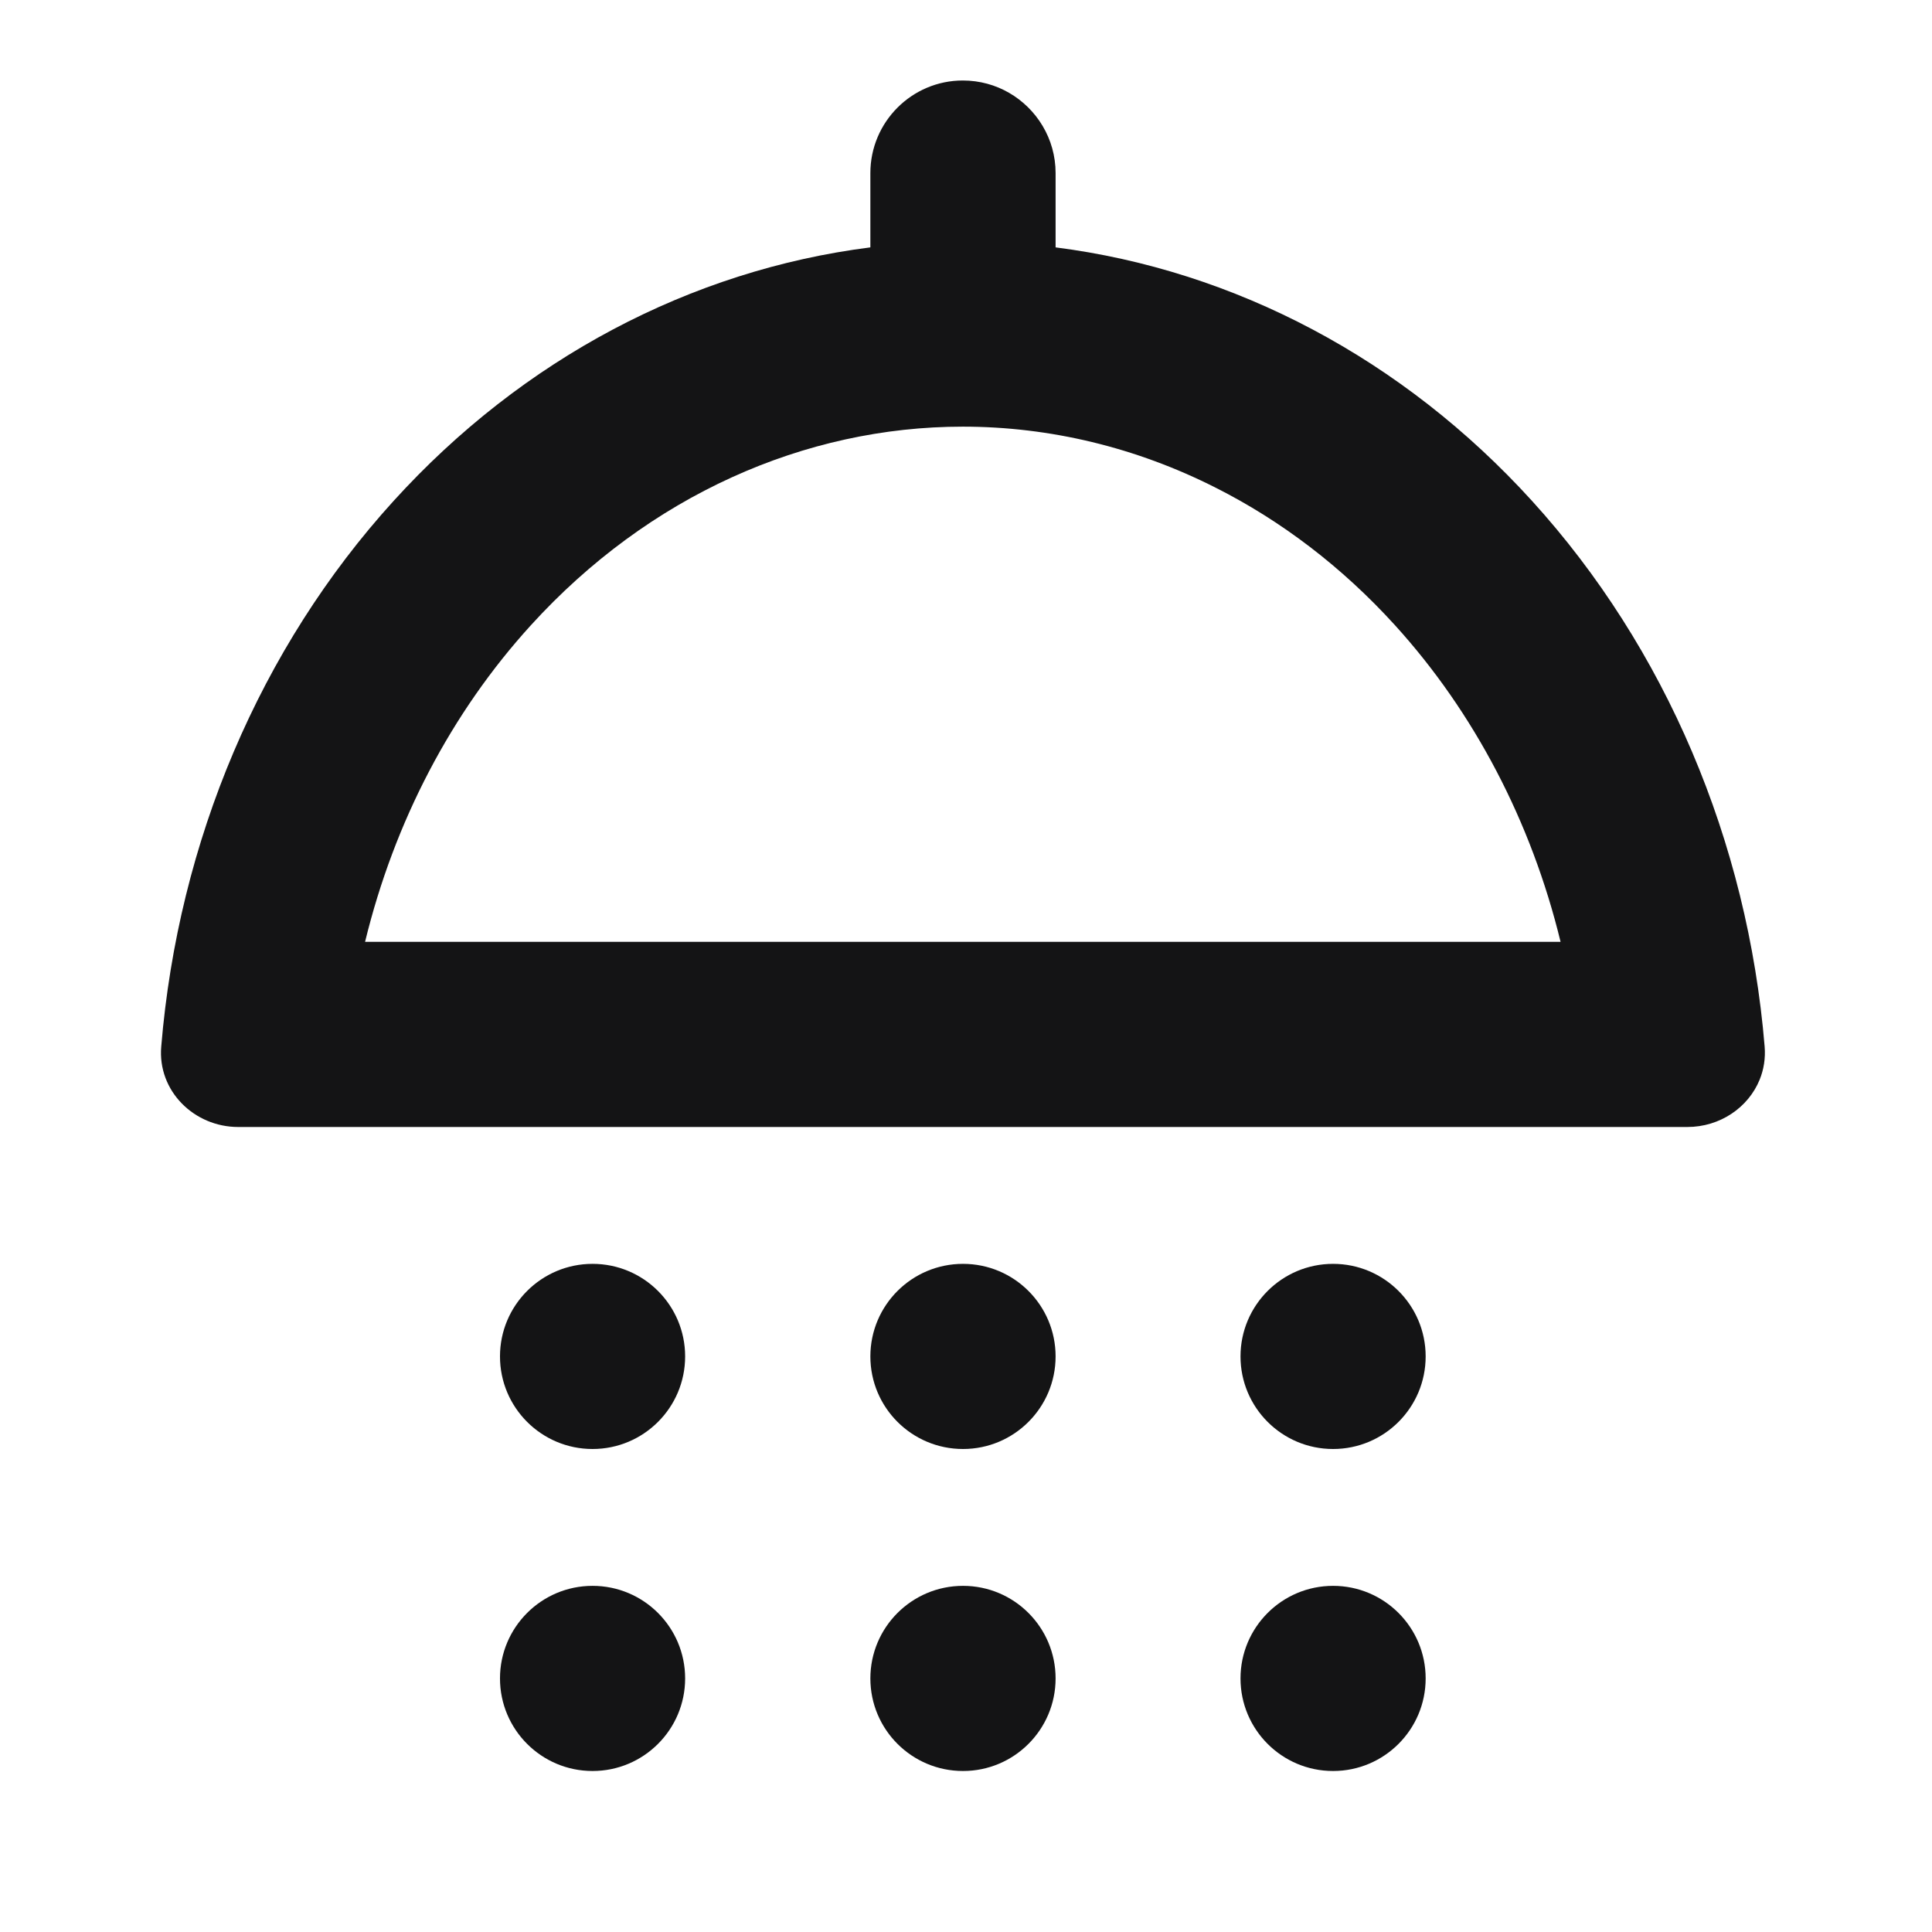 <svg width="24" height="24" viewBox="0 0 24 24" fill="none" xmlns="http://www.w3.org/2000/svg">
<path fill-rule="evenodd" clip-rule="evenodd" d="M10.812 2.15C10.812 1.515 11.328 1 11.96 1C12.171 1 12.367 1.056 12.535 1.153C12.878 1.351 13.113 1.723 13.113 2.15V3.073C15.339 3.357 17.429 4.459 19.031 6.222C20.691 8.048 21.71 10.45 21.921 13.001C21.933 13.147 21.91 13.287 21.859 13.412C21.718 13.758 21.367 14 20.96 14H2.96C2.41 14 1.956 13.551 2.003 13.001C2.214 10.45 3.23 8.048 4.89 6.222C6.492 4.458 8.581 3.356 10.812 3.073V2.15ZM19.386 11.7C19.023 10.207 18.312 8.85 17.331 7.769C16.671 7.042 15.914 6.468 15.101 6.058C14.113 5.558 13.042 5.3 11.96 5.3C9.996 5.3 8.058 6.158 6.593 7.769C5.609 8.85 4.898 10.207 4.535 11.7H19.386ZM8.511 16.85C8.511 17.485 7.996 18 7.361 18C6.726 18 6.211 17.485 6.211 16.85C6.211 16.215 6.726 15.7 7.361 15.7C7.996 15.7 8.511 16.215 8.511 16.85ZM8.511 20.85C8.511 21.485 7.996 22 7.361 22C6.726 22 6.211 21.485 6.211 20.85C6.211 20.215 6.726 19.7 7.361 19.7C7.996 19.7 8.511 20.215 8.511 20.85ZM11.963 18C12.598 18 13.113 17.485 13.113 16.85C13.113 16.215 12.598 15.7 11.963 15.7C11.327 15.7 10.812 16.215 10.812 16.85C10.812 17.485 11.327 18 11.963 18ZM13.113 20.85C13.113 21.485 12.598 22 11.963 22C11.327 22 10.812 21.485 10.812 20.85C10.812 20.215 11.327 19.7 11.963 19.7C12.598 19.7 13.113 20.215 13.113 20.85ZM16.56 18C17.195 18 17.71 17.485 17.71 16.85C17.71 16.215 17.195 15.7 16.56 15.7C15.925 15.7 15.41 16.215 15.41 16.85C15.41 17.485 15.925 18 16.56 18ZM17.71 20.85C17.71 21.485 17.195 22 16.56 22C15.925 22 15.41 21.485 15.41 20.85C15.41 20.215 15.925 19.7 16.56 19.7C17.195 19.7 17.71 20.215 17.71 20.85Z" fill="#141415"/>
</svg>
